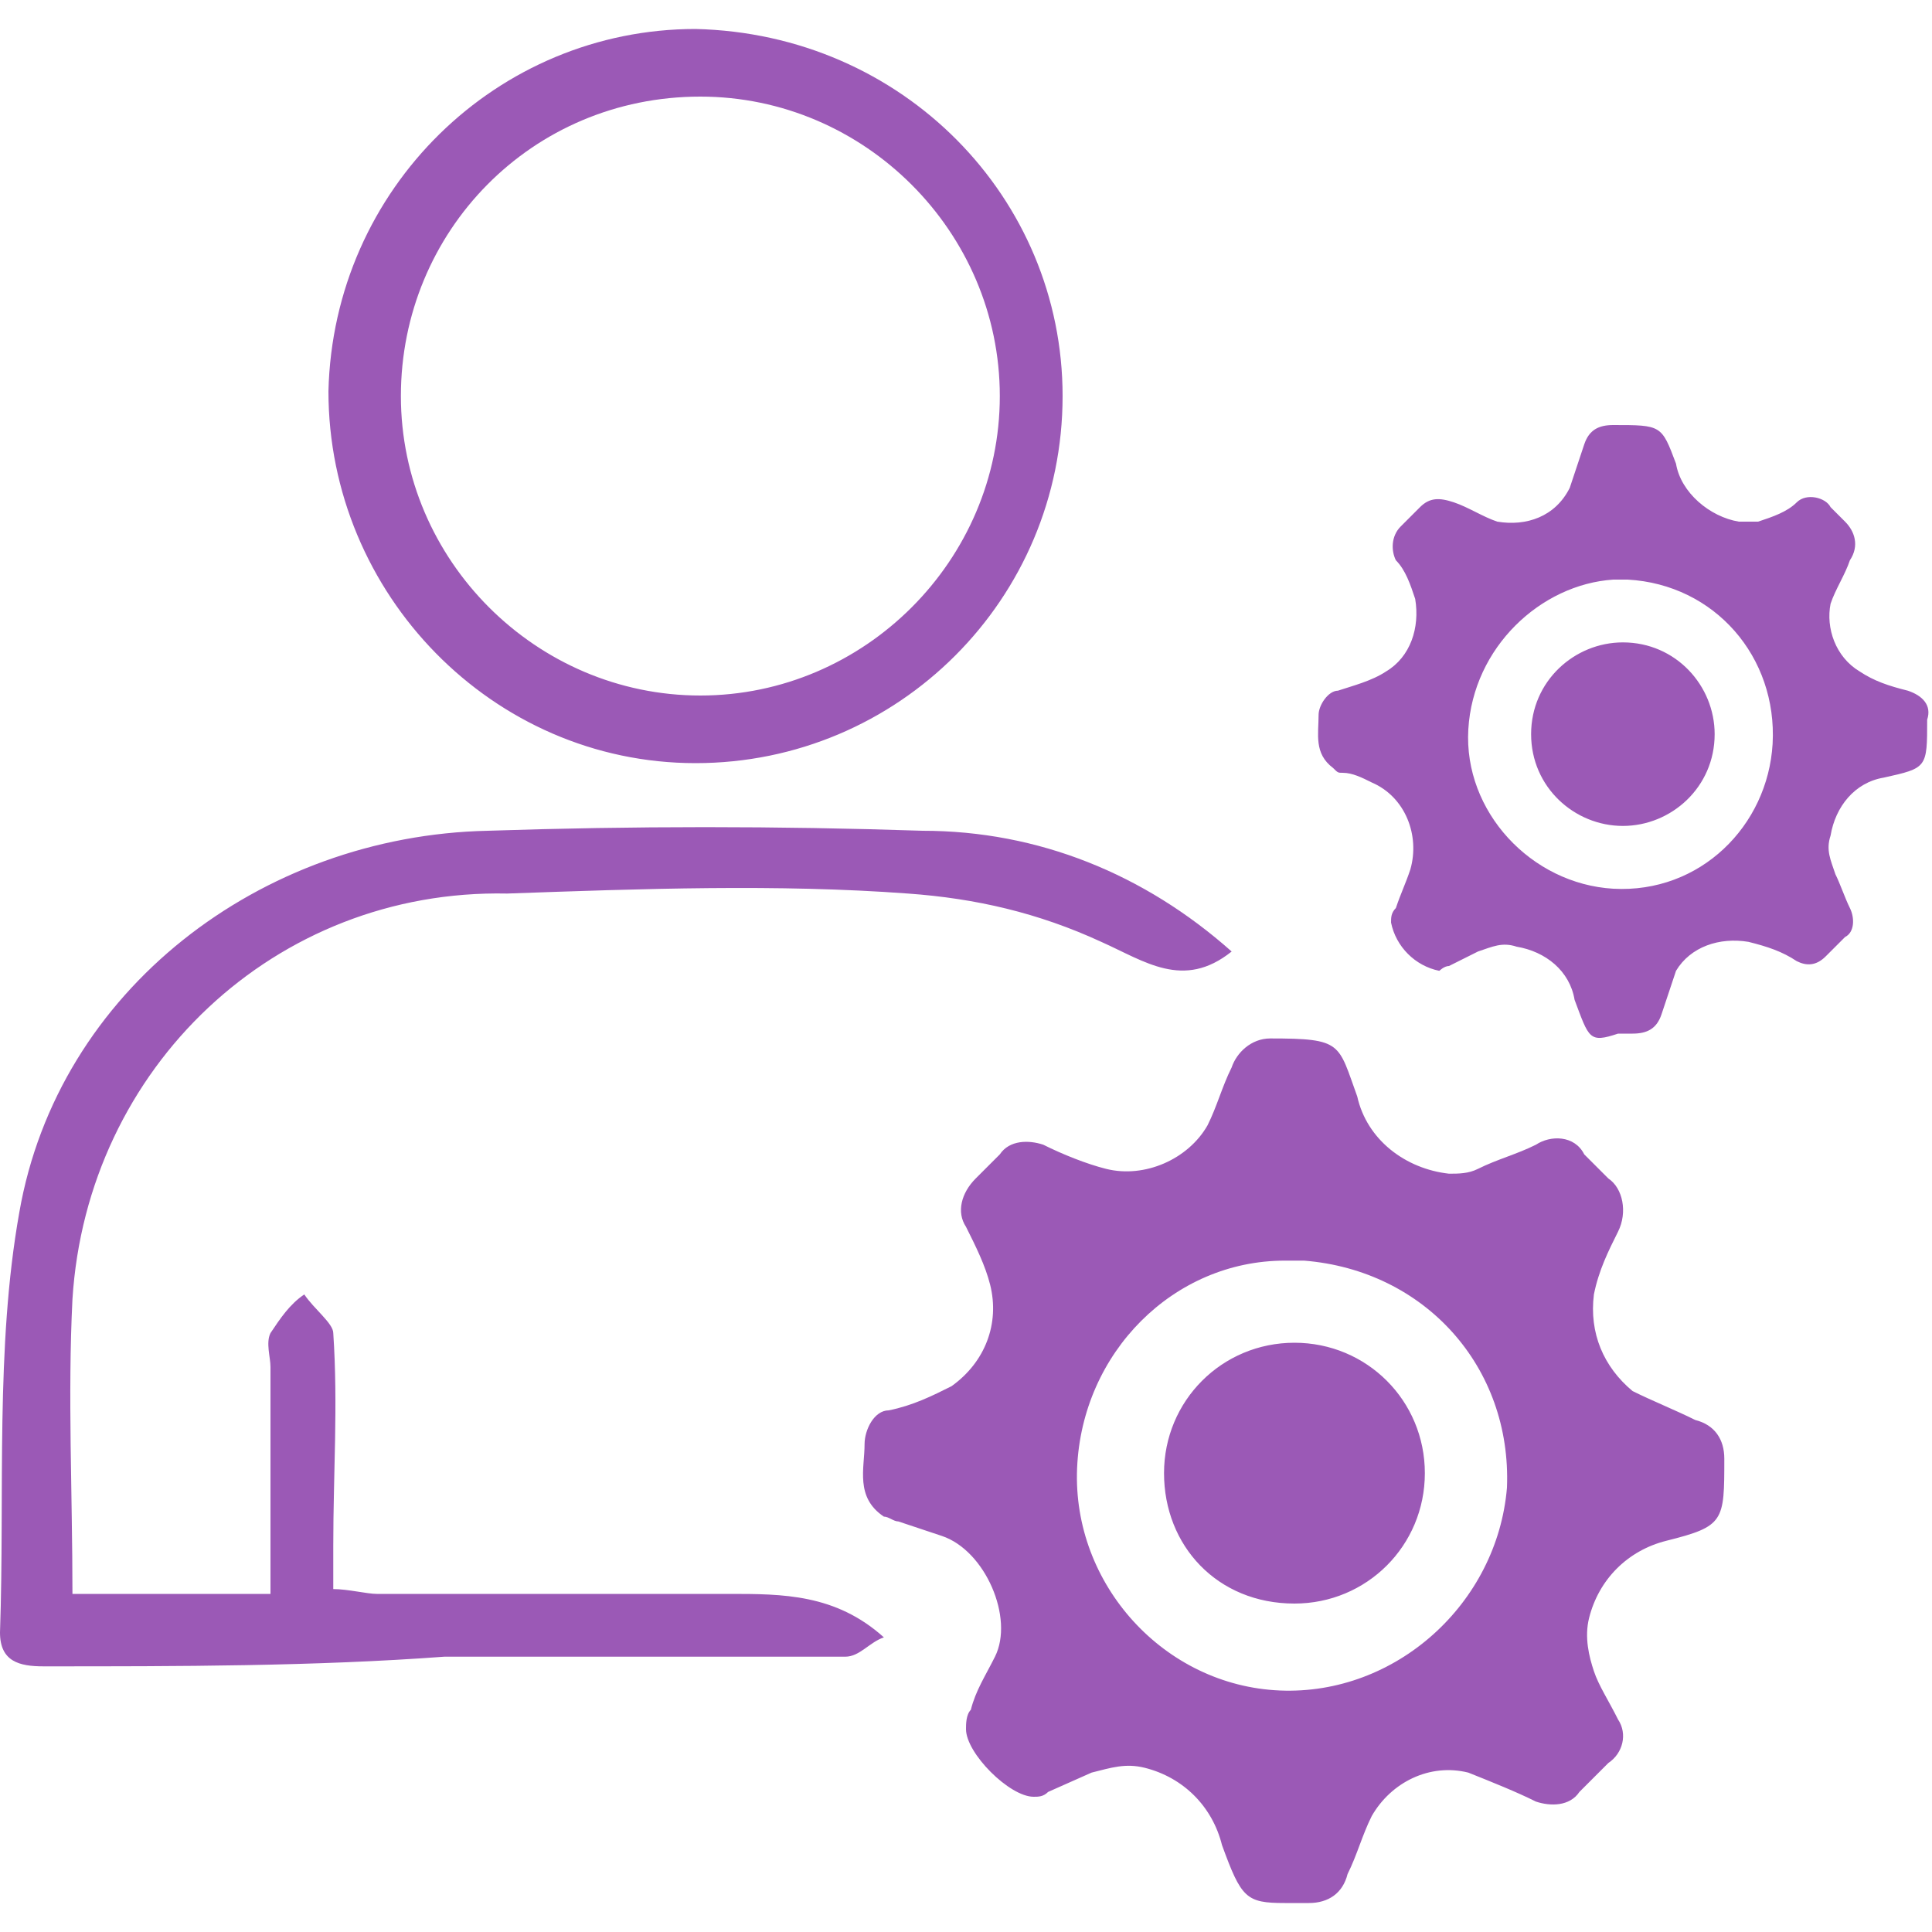 <?xml version="1.0" encoding="utf-8"?>
<!-- Generator: Adobe Illustrator 21.1.0, SVG Export Plug-In . SVG Version: 6.00 Build 0)  -->
<svg version="1.1" id="Layer_1" xmlns="http://www.w3.org/2000/svg" xmlns:xlink="http://www.w3.org/1999/xlink" x="0px" y="0px"
	 viewBox="0 0 40 40" style="enable-background:new 0 0 40 40;" xml:space="preserve">
<style type="text/css">
	.st0{fill:#9B59B6;}
</style>
<path id="Union_27" class="st0" d="M25.3,38.2c-0.2-0.8-0.8-1.4-1.6-1.6c-0.4-0.1-0.7,0-1.1,0.1l-0.9,0.4c-0.1,0.1-0.2,0.1-0.3,0.1
	c-0.5,0-1.4-0.9-1.4-1.4c0-0.1,0-0.3,0.1-0.4c0.1-0.4,0.3-0.7,0.5-1.1c0.4-0.8-0.2-2.2-1.1-2.5c-0.3-0.1-0.6-0.2-0.9-0.3
	c-0.1,0-0.2-0.1-0.3-0.1c-0.6-0.4-0.4-1-0.4-1.5c0-0.3,0.2-0.7,0.5-0.7c0.5-0.1,0.9-0.3,1.3-0.5c0.7-0.5,1-1.3,0.8-2.1
	c-0.1-0.4-0.3-0.8-0.5-1.2c-0.2-0.3-0.1-0.7,0.2-1l0.5-0.5c0.2-0.3,0.6-0.3,0.9-0.2c0.4,0.2,0.9,0.4,1.3,0.5
	c0.8,0.2,1.7-0.2,2.1-0.9c0.2-0.4,0.3-0.8,0.5-1.2c0.1-0.3,0.4-0.6,0.8-0.6c1.5,0,1.4,0.1,1.8,1.2c0.2,0.9,1,1.5,1.9,1.6
	c0.2,0,0.4,0,0.6-0.1c0.4-0.2,0.8-0.3,1.2-0.5c0.3-0.2,0.8-0.2,1,0.2l0.5,0.5c0.3,0.2,0.4,0.7,0.2,1.1c-0.2,0.4-0.4,0.8-0.5,1.3
	c-0.1,0.8,0.2,1.5,0.8,2c0.4,0.2,0.9,0.4,1.3,0.6c0.4,0.1,0.6,0.4,0.6,0.8c0,1.3,0,1.4-1.2,1.7c-0.8,0.2-1.4,0.8-1.6,1.6
	c-0.1,0.4,0,0.8,0.1,1.1c0.1,0.3,0.3,0.6,0.5,1c0.2,0.3,0.1,0.7-0.2,0.9l-0.6,0.6c-0.2,0.3-0.6,0.3-0.9,0.2
	c-0.4-0.2-0.9-0.4-1.4-0.6c-0.8-0.2-1.6,0.2-2,0.9c-0.2,0.4-0.3,0.8-0.5,1.2c-0.1,0.4-0.4,0.6-0.8,0.6c-0.2,0-0.3,0-0.5,0
	C25.8,39.4,25.7,39.3,25.3,38.2z M22.3,30.4c-0.1,2.4,1.8,4.5,4.2,4.6c2.4,0.1,4.5-1.8,4.7-4.2c0.1-2.5-1.7-4.5-4.2-4.7
	c0,0-0.1,0-0.1,0c-0.1,0-0.2,0-0.3,0C24.3,26.1,22.4,28,22.3,30.4L22.3,30.4z M0.9,34.5c-0.5,0-0.9-0.1-0.9-0.7
	c0.1-2.9-0.1-5.9,0.4-8.7c0.8-4.6,5-7.8,9.7-7.9c3-0.1,6-0.1,9,0c2.4,0,4.6,0.9,6.4,2.5c-1,0.8-1.8,0.2-2.7-0.2
	c-1.3-0.6-2.6-0.9-4-1c-2.7-0.2-5.5-0.1-8.3,0c-4.8-0.1-8.7,3.6-9,8.4c-0.1,2,0,4,0,6.1h4.1v-4.7c0-0.2-0.1-0.5,0-0.7
	c0.2-0.3,0.4-0.6,0.7-0.8c0.2,0.3,0.6,0.6,0.6,0.8c0.1,1.5,0,2.9,0,4.4v0.9c0.3,0,0.7,0.1,0.9,0.1c2.5,0,4.9,0,7.3,0
	c1.1,0,2.2,0,3.2,0.9c-0.3,0.1-0.5,0.4-0.8,0.4c-2.8,0-5.6,0-8.3,0C6.5,34.5,3.7,34.5,0.9,34.5L0.9,34.5z M24.1,30.5
	c0-1.5,1.2-2.7,2.7-2.7c1.5,0,2.7,1.2,2.7,2.7c0,1.5-1.2,2.7-2.7,2.7C25.2,33.2,24.1,32,24.1,30.5z M32.6,20.7
	c-0.1-0.6-0.6-1-1.2-1.1c-0.3-0.1-0.5,0-0.8,0.1L30,20c-0.1,0-0.2,0.1-0.2,0.1c-0.5-0.1-0.9-0.5-1-1c0-0.1,0-0.2,0.1-0.3
	c0.1-0.3,0.2-0.5,0.3-0.8c0.2-0.7-0.1-1.5-0.8-1.8c-0.2-0.1-0.4-0.2-0.6-0.2c-0.1,0-0.1,0-0.2-0.1c-0.4-0.3-0.3-0.7-0.3-1.1
	c0-0.2,0.2-0.5,0.4-0.5c0.3-0.1,0.7-0.2,1-0.4c0.5-0.3,0.7-0.9,0.6-1.5c-0.1-0.3-0.2-0.6-0.4-0.8c-0.1-0.2-0.1-0.5,0.1-0.7
	c0.1-0.1,0.3-0.3,0.4-0.4c0.2-0.2,0.4-0.2,0.7-0.1c0.3,0.1,0.6,0.3,0.9,0.4c0.6,0.1,1.2-0.1,1.5-0.7c0.1-0.3,0.2-0.6,0.3-0.9
	c0.1-0.3,0.3-0.4,0.6-0.4c1,0,1,0,1.3,0.8c0.1,0.6,0.7,1.1,1.3,1.2c0.1,0,0.3,0,0.4,0c0.3-0.1,0.6-0.2,0.8-0.4
	c0.2-0.2,0.6-0.1,0.7,0.1l0.3,0.3c0.2,0.2,0.3,0.5,0.1,0.8c-0.1,0.3-0.3,0.6-0.4,0.9c-0.1,0.5,0.1,1.1,0.6,1.4
	c0.3,0.2,0.6,0.3,1,0.4c0.3,0.1,0.5,0.3,0.4,0.6c0,1,0,1-0.9,1.2c-0.6,0.1-1,0.6-1.1,1.2c-0.1,0.3,0,0.5,0.1,0.8
	c0.1,0.2,0.2,0.5,0.3,0.7c0.1,0.2,0.1,0.5-0.1,0.6l-0.4,0.4c-0.2,0.2-0.4,0.2-0.6,0.1c-0.3-0.2-0.6-0.3-1-0.4
	c-0.6-0.1-1.2,0.1-1.5,0.6c-0.1,0.3-0.2,0.6-0.3,0.9c-0.1,0.3-0.3,0.4-0.6,0.4c-0.1,0-0.2,0-0.3,0C32.9,21.6,32.9,21.5,32.6,20.7
	L32.6,20.7z M30.4,15.1c-0.1,1.7,1.3,3.2,3,3.3c1.8,0.1,3.2-1.3,3.3-3c0.1-1.8-1.2-3.3-3-3.4c0,0,0,0-0.1,0c-0.1,0-0.1,0-0.2,0
	C31.9,12.1,30.5,13.4,30.4,15.1L30.4,15.1z M31.7,15.2c0-1.1,0.9-1.9,1.9-1.9c1.1,0,1.9,0.9,1.9,1.9c0,1.1-0.9,1.9-1.9,1.9
	C32.6,17.1,31.7,16.3,31.7,15.2L31.7,15.2z M14.4,15.8c-4.2,0-7.6-3.5-7.6-7.7c0,0,0,0,0,0c0.1-4.2,3.5-7.5,7.6-7.5
	C18.7,0.7,22,4.1,22,8.2C22,12.4,18.6,15.8,14.4,15.8L14.4,15.8z M8.3,8.2c0,3.4,2.8,6.2,6.2,6.2c3.4,0,6.2-2.8,6.2-6.2
	c0-3.4-2.8-6.2-6.2-6.2h0C11,2,8.3,4.8,8.3,8.2L8.3,8.2z"/>
</svg>
